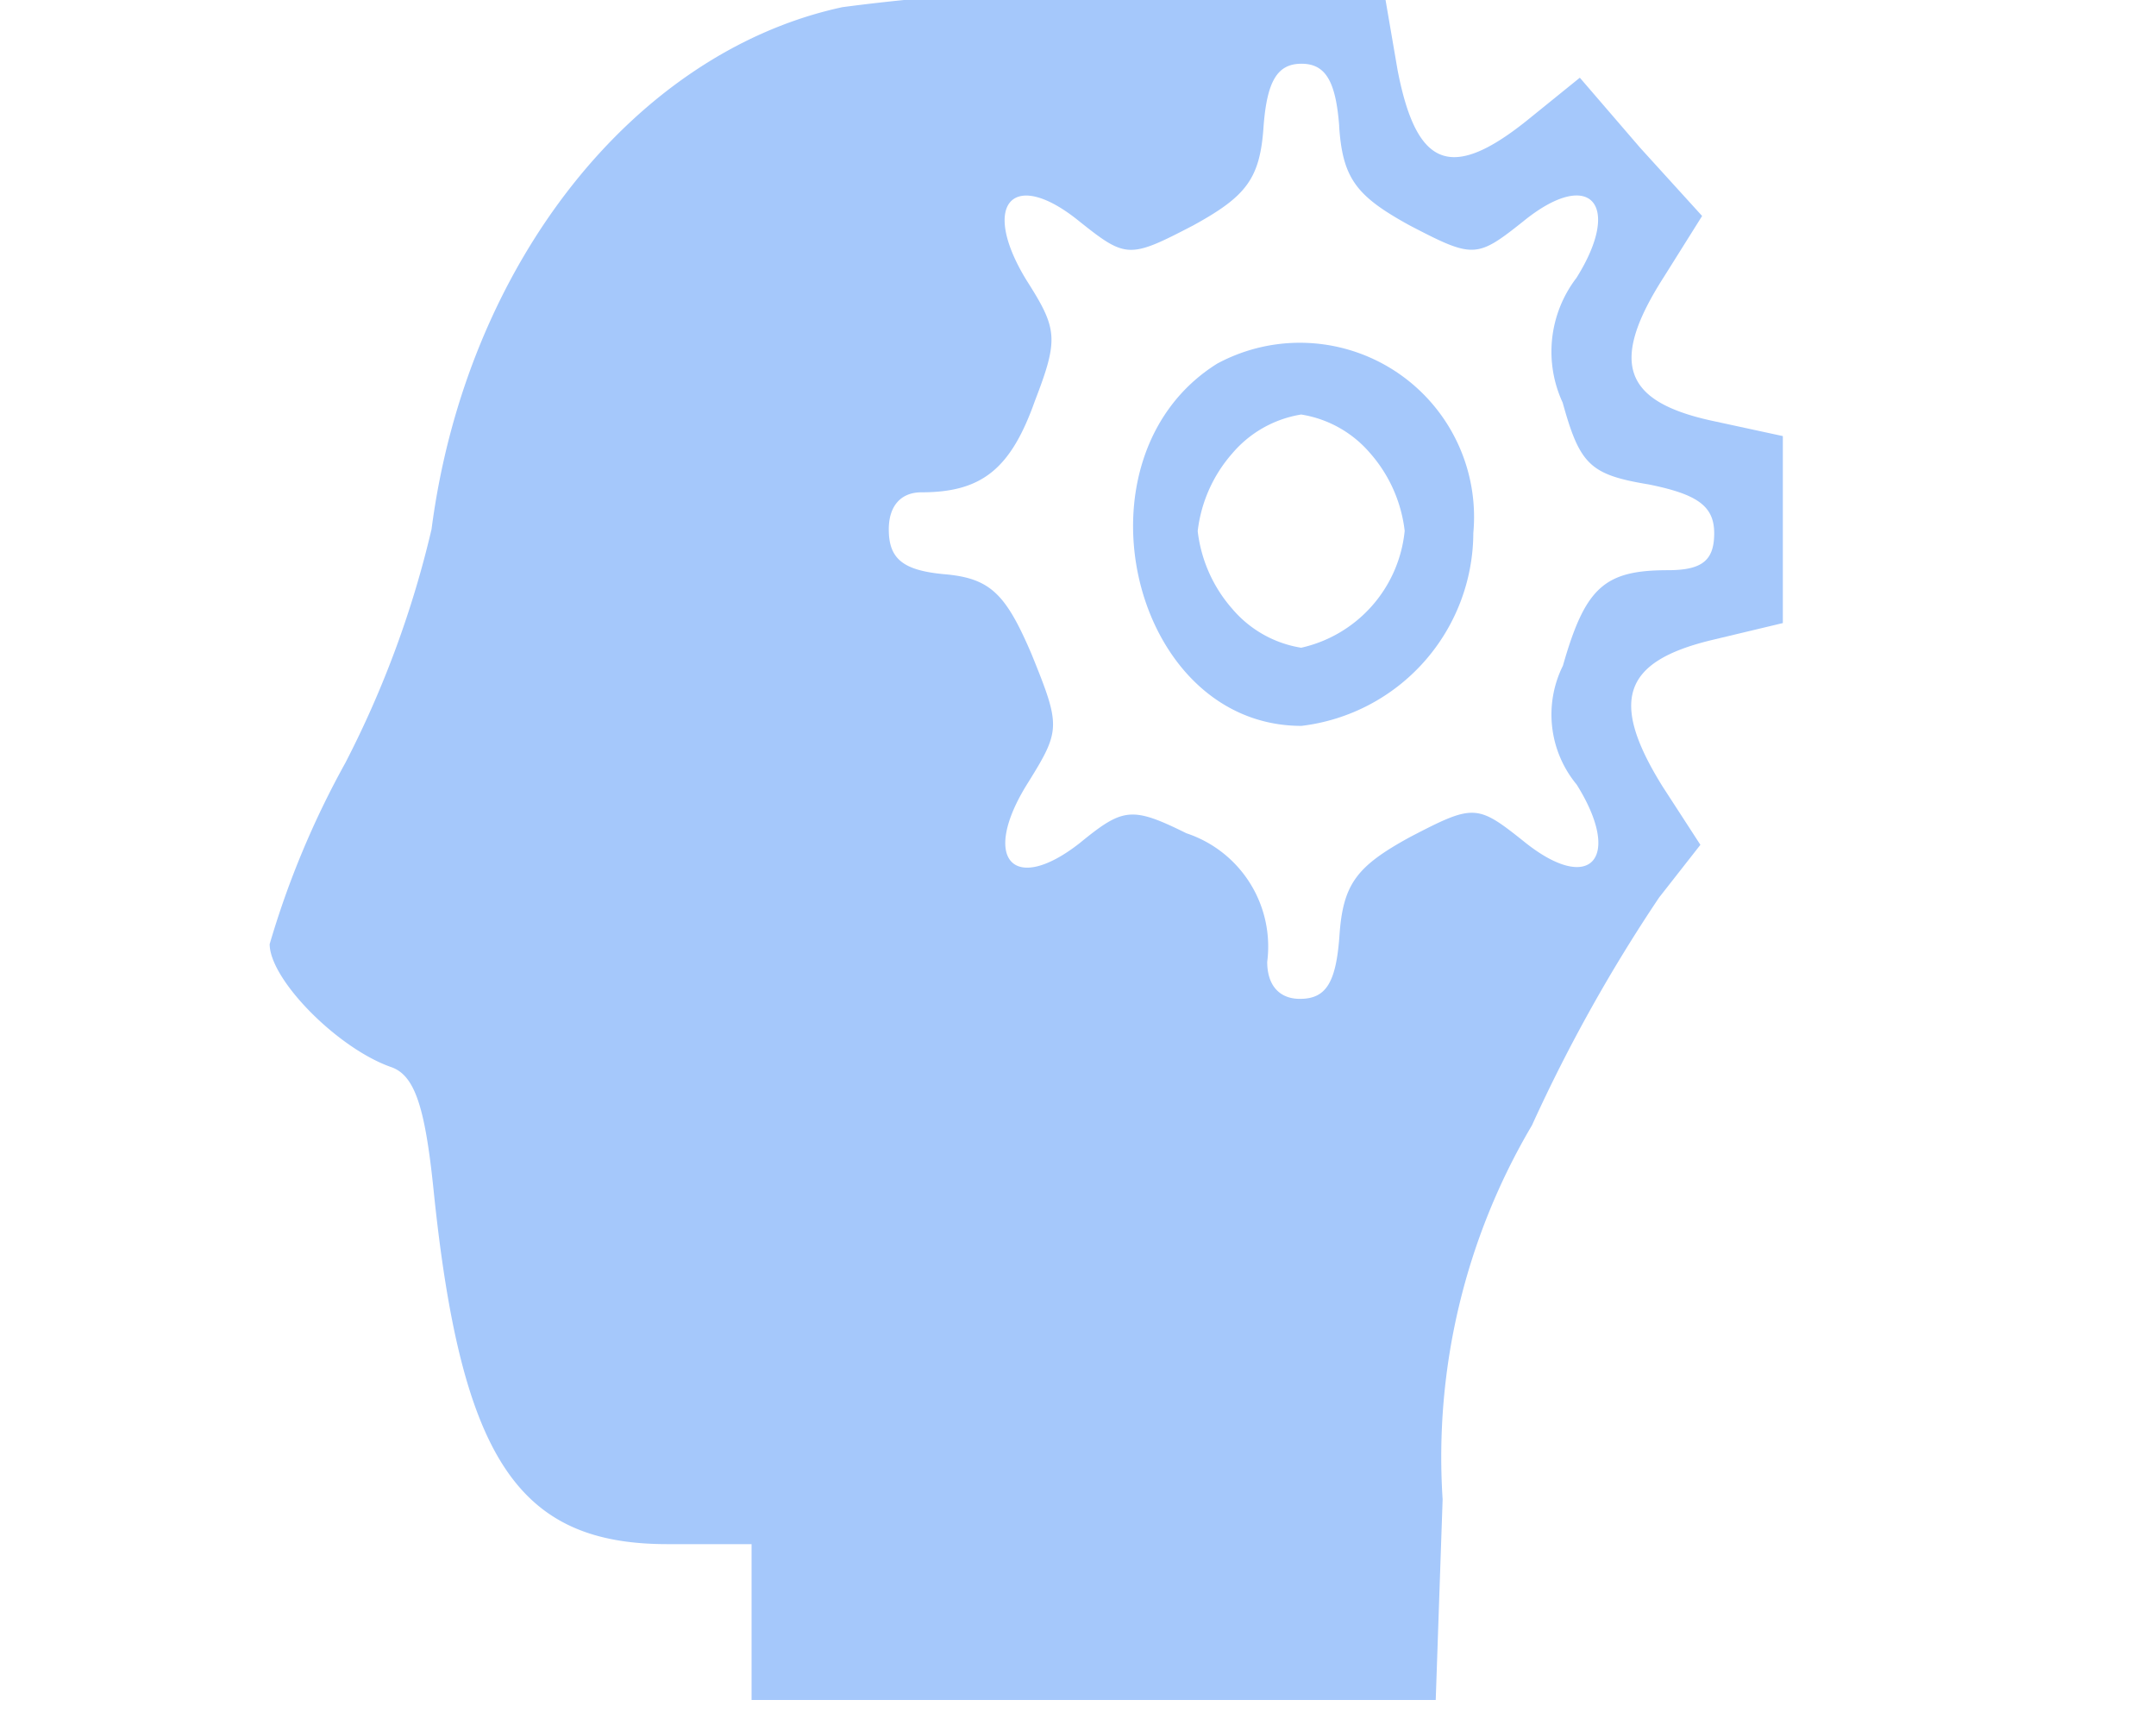 <svg xmlns="http://www.w3.org/2000/svg" xmlns:xlink="http://www.w3.org/1999/xlink" width="25" height="20" viewBox="0 0 25 20">
  <defs>
    <clipPath id="clip-path">
      <rect id="contentArea" width="25" height="20" transform="translate(319.452 0.12)" fill="#a5c8fb"/>
    </clipPath>
  </defs>
  <g id="Grupo_de_máscara_2" data-name="Grupo de máscara 2" transform="translate(-319.452 -0.12)" clip-path="url(#clip-path)">
    <g id="icons8-development-skill-100" transform="translate(322.583)">
      <path id="Caminho_20" data-name="Caminho 20" d="M59.12-820.28c-2.412.52-4.365,2.982-4.764,6.053a11.717,11.717,0,0,1-1,2.71,10.3,10.3,0,0,0-.877,2.1c0,.407.777,1.2,1.4,1.423.279.09.4.452.5,1.423.319,3.117.977,4.111,2.711,4.111h.977v1.807H66l.08-2.326a7.558,7.558,0,0,1,1.036-4.337,18.433,18.433,0,0,1,1.475-2.642l.478-.61-.439-.677c-.618-.994-.458-1.445.558-1.694l.837-.2v-2.168l-.837-.181c-1.017-.226-1.176-.678-.538-1.671l.439-.7-.718-.79-.7-.813-.618.5c-.877.7-1.276.542-1.495-.587l-.159-.926H62.668A23.391,23.391,0,0,0,59.12-820.28Zm5.76,1.378c.04.61.2.813.817,1.152.737.384.777.384,1.316-.045.777-.633,1.156-.2.618.655a1.406,1.406,0,0,0-.159,1.445c.2.723.319.836,1,.949.558.113.757.248.757.565s-.14.429-.538.429c-.737,0-.957.2-1.216,1.107a1.273,1.273,0,0,0,.159,1.378c.538.858.159,1.287-.618.655-.538-.429-.578-.429-1.316-.045-.618.339-.777.542-.817,1.152-.04.542-.159.723-.458.723-.239,0-.379-.158-.379-.429a1.383,1.383,0,0,0-.937-1.491c-.638-.316-.737-.294-1.236.113-.777.61-1.156.181-.6-.7.379-.61.379-.655.04-1.491-.3-.7-.478-.881-1.017-.926-.478-.045-.638-.181-.638-.52,0-.271.14-.429.379-.429.7,0,1.036-.271,1.316-1.062.279-.723.259-.836-.1-1.4-.538-.881-.159-1.31.618-.677.538.429.578.429,1.316.045.618-.339.777-.542.817-1.152.04-.52.159-.723.439-.723S64.841-819.422,64.881-818.9Z" transform="translate(-52.483 820.483)" fill="#a5c8fb"/>
      <path id="Caminho_21" data-name="Caminho 21" d="M492.663-663.288c-1.734,1.084-1,4.2.977,4.2a2.261,2.261,0,0,0,1.993-2.236A2.02,2.02,0,0,0,492.663-663.288Zm1.774,1.039a1.651,1.651,0,0,1,.4.9,1.545,1.545,0,0,1-1.2,1.355,1.323,1.323,0,0,1-.8-.452,1.651,1.651,0,0,1-.4-.9,1.651,1.651,0,0,1,.4-.9,1.324,1.324,0,0,1,.8-.452A1.323,1.323,0,0,1,494.437-662.249Z" transform="translate(-481.68 667.624)" fill="#a5c8fb"/>
    </g>
  </g>
</svg>
